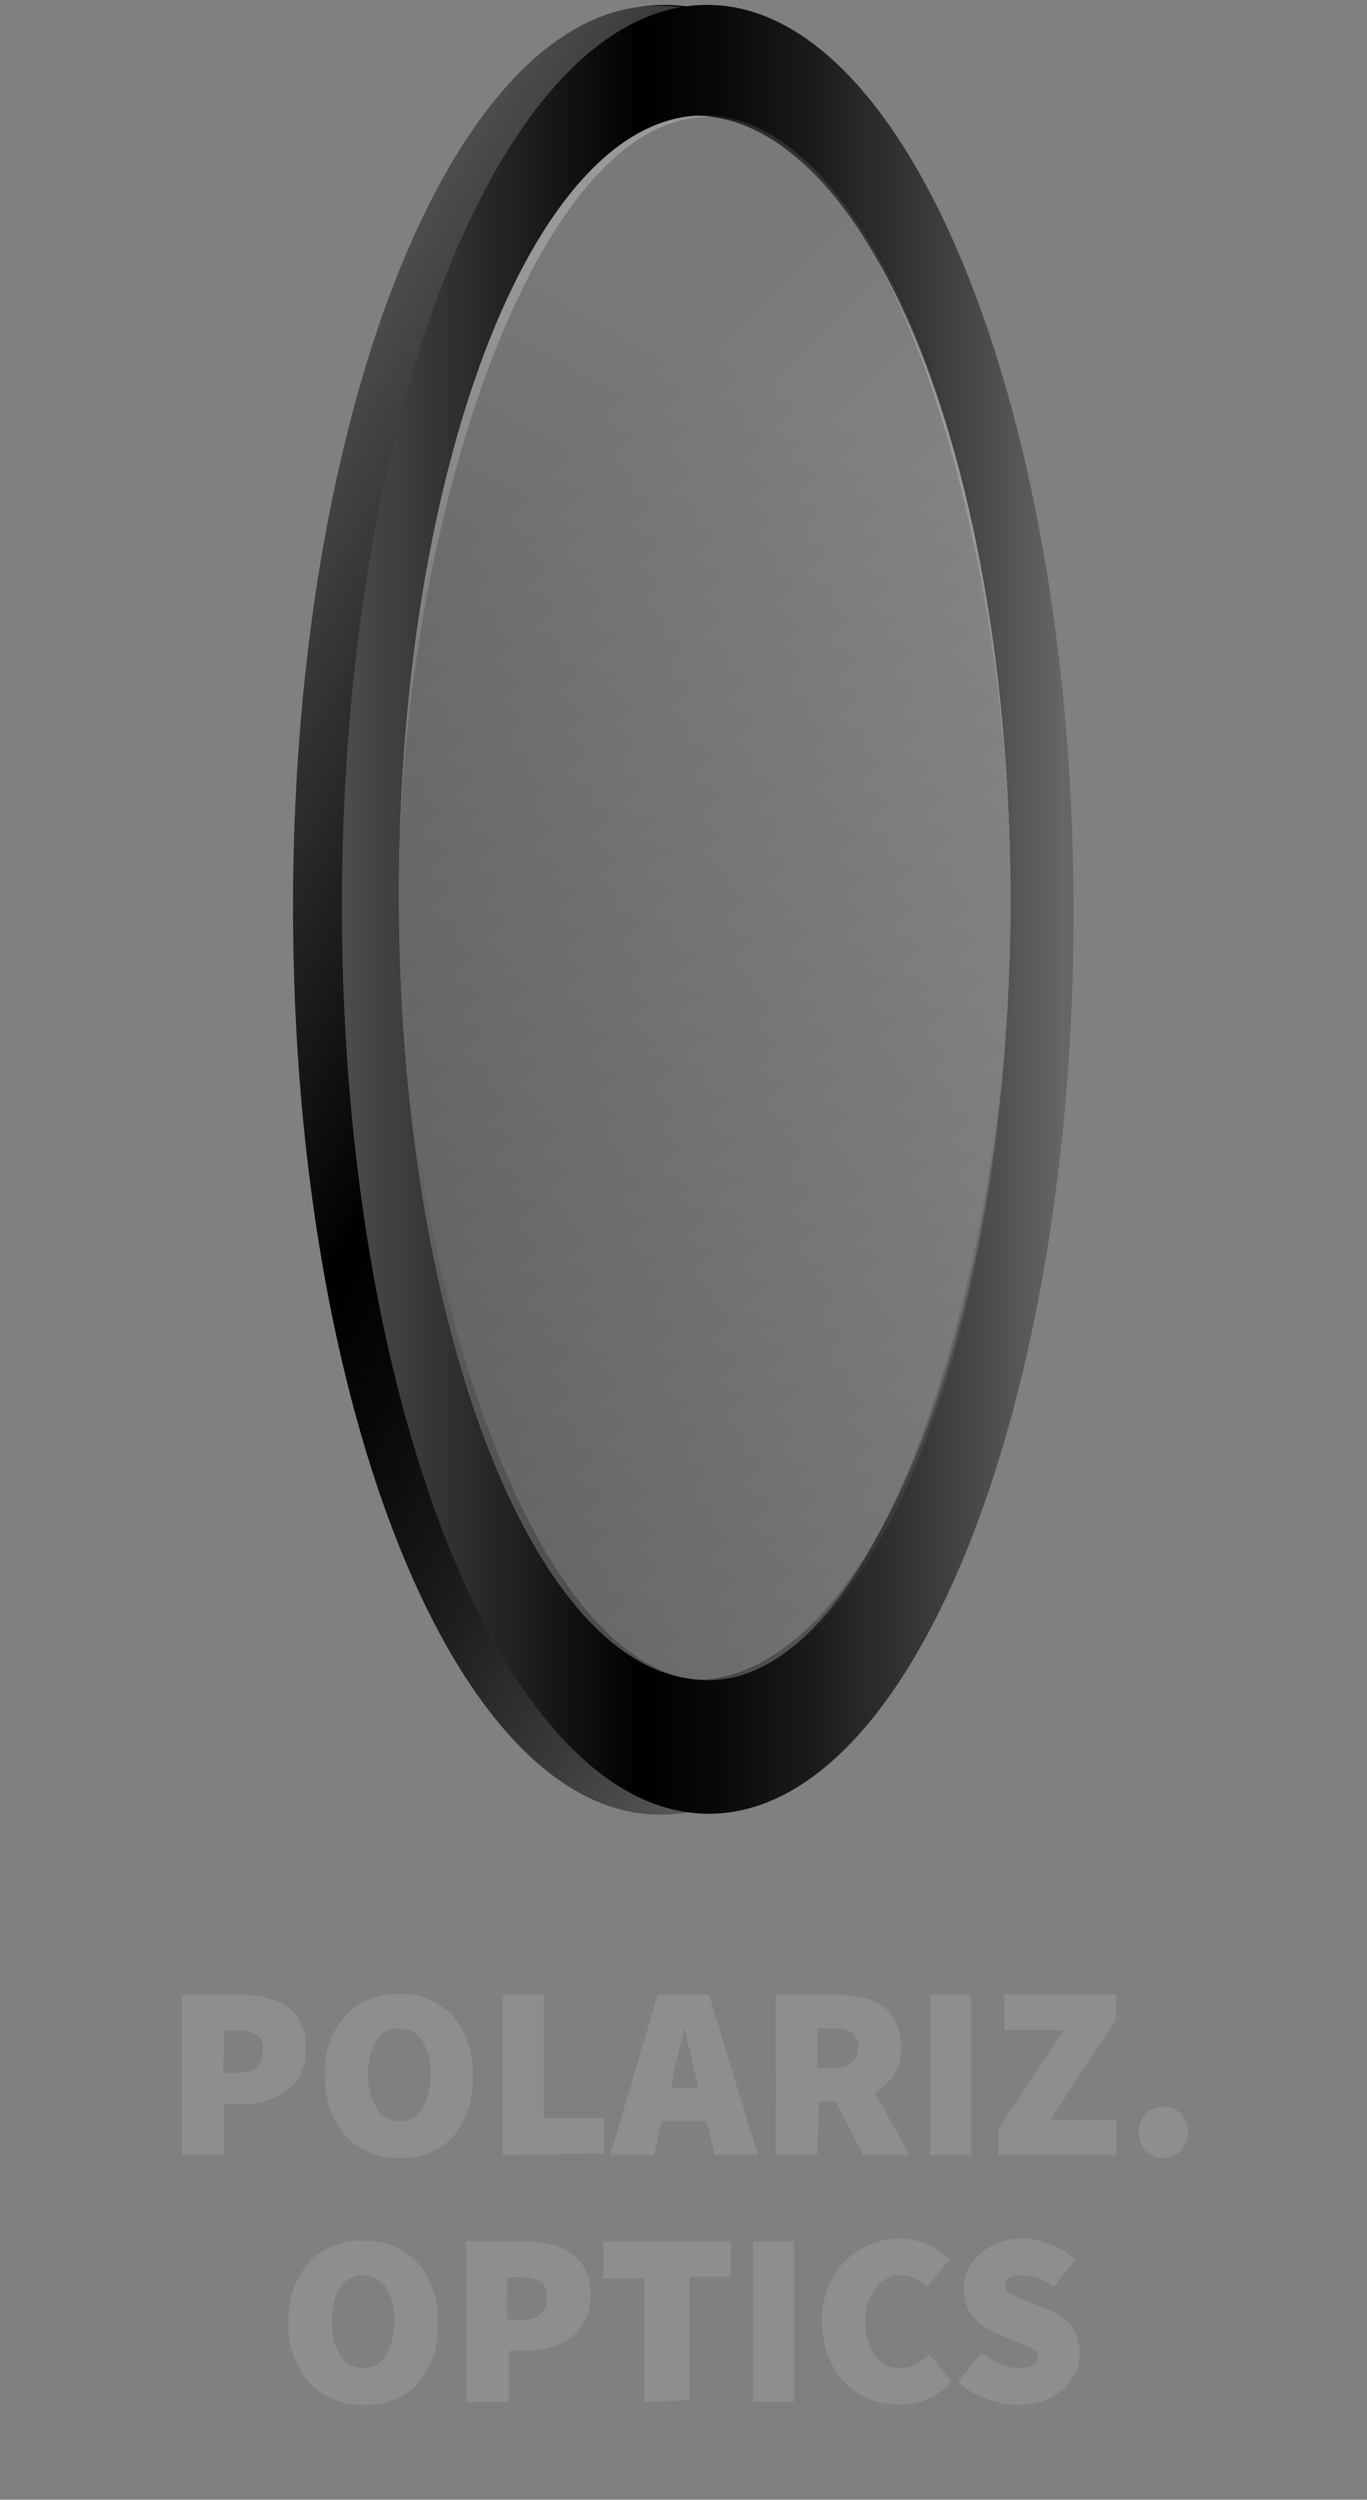 <svg xmlns="http://www.w3.org/2000/svg" xmlns:xlink="http://www.w3.org/1999/xlink" viewBox="0 0 33.26 60.78"><rect x="0" y="0" width="33.26" height="60.78" fill="#808080" stroke="none"/><defs><style>.cls-1{isolation:isolate;}.cls-2{fill:#8e8e8e;}.cls-3{opacity:0.65;}.cls-4{opacity:0.61;fill:url(#linear-gradient);}.cls-5{opacity:0.51;fill:url(#linear-gradient-2);}.cls-6{fill:url(#linear-gradient-3);}.cls-10,.cls-7{mix-blend-mode:multiply;}.cls-7{fill:url(#linear-gradient-4);}.cls-8{fill:url(#linear-gradient-5);}.cls-9{fill:url(#linear-gradient-6);}.cls-10{opacity:0.42;fill:url(#linear-gradient-7);}</style><linearGradient id="linear-gradient" x1="26.23" y1="26.28" x2="5.81" y2="14.49" gradientUnits="userSpaceOnUse"><stop offset="0.02" stop-color="#666"/><stop offset="0.02" stop-color="#6e6e6e"/><stop offset="0.05" stop-color="#999899"/><stop offset="0.07" stop-color="#b8b7b8"/><stop offset="0.09" stop-color="#cbcacb"/><stop offset="0.11" stop-color="#d2d1d2"/><stop offset="0.18" stop-color="#c5c4c5"/><stop offset="0.29" stop-color="#979696"/><stop offset="0.33" stop-color="#919090"/><stop offset="0.5" stop-color="#f2f2f2"/><stop offset="0.78" stop-color="#c9c8c8"/><stop offset="0.85" stop-color="#fff"/><stop offset="1" stop-color="#4d4d4d"/></linearGradient><linearGradient id="linear-gradient-2" x1="17.09" y1="39.4" x2="17.09" y2="1.36" gradientUnits="userSpaceOnUse"><stop offset="0.02" stop-color="#666"/><stop offset="0.02" stop-color="#6e6e6e"/><stop offset="0.05" stop-color="#999899"/><stop offset="0.07" stop-color="#b8b7b8"/><stop offset="0.09" stop-color="#cbcacb"/><stop offset="0.11" stop-color="#d2d1d2"/><stop offset="0.18" stop-color="#c5c4c5"/><stop offset="0.29" stop-color="#979696"/><stop offset="0.36" stop-color="#919090"/><stop offset="0.59" stop-color="#c9c8c8"/><stop offset="0.85" stop-color="#f2f2f2"/><stop offset="1" stop-color="#4d4d4d"/></linearGradient><linearGradient id="linear-gradient-3" x1="25.1" y1="22.11" x2="7.29" y2="22.11" gradientUnits="userSpaceOnUse"><stop offset="0.02" stop-color="#666"/><stop offset="0.02" stop-color="#646464"/><stop offset="0.2" stop-color="#393939"/><stop offset="0.36" stop-color="#1a1a1a"/><stop offset="0.5" stop-color="#070707"/><stop offset="0.59"/><stop offset="1" stop-color="#4d4d4d"/></linearGradient><linearGradient id="linear-gradient-4" x1="8.43" y1="36.48" x2="25.35" y2="7.18" gradientUnits="userSpaceOnUse"><stop offset="0" stop-color="#4d4d4d"/><stop offset="0.85" stop-color="#999"/></linearGradient><linearGradient id="linear-gradient-5" x1="27.69" y1="28.86" x2="4.39" y2="15.41" xlink:href="#linear-gradient-3"/><linearGradient id="linear-gradient-6" x1="26.13" y1="22.11" x2="8.32" y2="22.11" xlink:href="#linear-gradient-3"/><linearGradient id="linear-gradient-7" x1="27.38" y1="31.99" x2="7.07" y2="11.68" gradientUnits="userSpaceOnUse"><stop offset="0" stop-color="#999"/><stop offset="0.85" stop-color="#4d4d4d"/></linearGradient></defs><g class="cls-1"><g id="Layer_1" data-name="Layer 1"><path class="cls-2" d="M4.43,52.4V48.5H5.85a2.47,2.47,0,0,1,.79.12,1.19,1.19,0,0,1,.58.4,1.23,1.23,0,0,1,.22.78,1.26,1.26,0,0,1-.22.78,1.34,1.34,0,0,1-.58.44,1.9,1.9,0,0,1-.76.14H5.46V52.4Zm1-2h.37c.4,0,.6-.19.6-.55a.43.43,0,0,0-.16-.38.85.85,0,0,0-.46-.1H5.46Z"/><path class="cls-2" d="M9.72,52.47a1.7,1.7,0,0,1-1.31-.54,2.09,2.09,0,0,1-.5-1.5A2,2,0,0,1,8.41,49a1.72,1.72,0,0,1,1.31-.52A1.73,1.73,0,0,1,11,49a2.07,2.07,0,0,1,.5,1.48,2.14,2.14,0,0,1-.5,1.5A1.71,1.71,0,0,1,9.72,52.47Zm0-.89a.63.63,0,0,0,.55-.31,1.49,1.49,0,0,0,.2-.84,1.4,1.4,0,0,0-.2-.82.63.63,0,0,0-.55-.29.62.62,0,0,0-.55.29,1.4,1.4,0,0,0-.21.82,1.49,1.49,0,0,0,.21.84A.62.62,0,0,0,9.72,51.58Z"/><path class="cls-2" d="M12.23,52.4V48.5h1v3h1.47v.86Z"/><path class="cls-2" d="M17.39,52.4l-.2-.83H16.1l-.19.83H14.85L16,48.5h1.25l1.19,3.9Zm-1-1.9-.06.27H17l-.07-.27c-.05-.18-.09-.38-.14-.6s-.1-.44-.15-.63h0c0,.2-.08.41-.13.63S16.4,50.32,16.35,50.5Z"/><path class="cls-2" d="M19.88,52.4h-1V48.5h1.48a2.7,2.7,0,0,1,.77.11,1.17,1.17,0,0,1,.57.39,1.23,1.23,0,0,1,.22.76,1.28,1.28,0,0,1-.18.7,1.32,1.32,0,0,1-.45.43l.84,1.51H21l-.67-1.31h-.4Zm0-2.12h.37c.42,0,.63-.18.63-.52a.37.37,0,0,0-.16-.35,1,1,0,0,0-.47-.09h-.37Z"/><path class="cls-2" d="M22.63,52.4V48.5h1v3.9Z"/><path class="cls-2" d="M24.29,52.4v-.62l1.59-2.42H24.44V48.5h2.71v.62l-1.59,2.42h1.61v.86Z"/><path class="cls-2" d="M28.31,52.47a.59.59,0,0,1-.44-.18.63.63,0,0,1-.16-.44.64.64,0,0,1,.16-.45.58.58,0,0,1,.44-.17.56.56,0,0,1,.43.17.64.64,0,0,1,.17.45.64.64,0,0,1-.17.44A.57.57,0,0,1,28.31,52.47Z"/><path class="cls-2" d="M8.84,58.47a1.73,1.73,0,0,1-1.32-.54,2.14,2.14,0,0,1-.5-1.5A2.07,2.07,0,0,1,7.52,55a1.76,1.76,0,0,1,1.32-.52,1.73,1.73,0,0,1,1.31.52,2.07,2.07,0,0,1,.5,1.48,2.14,2.14,0,0,1-.5,1.5A1.71,1.71,0,0,1,8.84,58.47Zm0-.89a.63.63,0,0,0,.55-.31,1.58,1.58,0,0,0,.2-.84,1.48,1.48,0,0,0-.2-.82.68.68,0,0,0-1.11,0,1.48,1.48,0,0,0-.2.82,1.58,1.58,0,0,0,.2.84A.63.63,0,0,0,8.84,57.58Z"/><path class="cls-2" d="M11.34,58.4V54.5h1.43a2.47,2.47,0,0,1,.79.12,1.19,1.19,0,0,1,.58.4,1.29,1.29,0,0,1,.22.78,1.21,1.21,0,0,1-.8,1.22,1.94,1.94,0,0,1-.76.14h-.42V58.4Zm1-2h.37c.4,0,.6-.19.6-.55a.45.45,0,0,0-.16-.38.89.89,0,0,0-.47-.1h-.34Z"/><path class="cls-2" d="M15.68,58.4v-3h-1V54.5h3.1v.86h-1v3Z"/><path class="cls-2" d="M18.32,58.4V54.5h1v3.9Z"/><path class="cls-2" d="M21.9,58.47a1.92,1.92,0,0,1-.92-.22,1.72,1.72,0,0,1-.68-.66A2.22,2.22,0,0,1,20,56.48a2.12,2.12,0,0,1,.27-1.11,1.81,1.81,0,0,1,.7-.7,1.83,1.83,0,0,1,.92-.24,1.58,1.58,0,0,1,.69.15,2.37,2.37,0,0,1,.52.36l-.54.66a1.74,1.74,0,0,0-.3-.2.67.67,0,0,0-.35-.08.77.77,0,0,0-.6.3,1.22,1.22,0,0,0-.25.82,1.39,1.39,0,0,0,.23.85.72.72,0,0,0,.61.29.74.74,0,0,0,.4-.1,1.47,1.47,0,0,0,.31-.23l.54.65A1.63,1.63,0,0,1,21.9,58.47Z"/><path class="cls-2" d="M24.78,58.47a2.17,2.17,0,0,1-.77-.14,1.93,1.93,0,0,1-.7-.42l.58-.7a2.07,2.07,0,0,0,.45.27,1.21,1.21,0,0,0,.47.1c.29,0,.44-.09.44-.27a.24.24,0,0,0-.14-.21l-.39-.17-.48-.2a1.48,1.48,0,0,1-.56-.4,1,1,0,0,1-.23-.69,1.09,1.09,0,0,1,.41-.85,1.51,1.51,0,0,1,1-.36,1.82,1.82,0,0,1,.68.13,1.63,1.63,0,0,1,.62.39l-.52.65a2.08,2.08,0,0,0-.38-.21,1,1,0,0,0-.4-.07c-.27,0-.41.08-.41.26a.24.24,0,0,0,.16.21l.42.18.47.19a1.22,1.22,0,0,1,.57.4,1.07,1.07,0,0,1,.2.67,1.18,1.18,0,0,1-.4.86A1.53,1.53,0,0,1,24.78,58.47Z"/><g class="cls-3"><ellipse class="cls-4" cx="16.02" cy="20.38" rx="8.04" ry="19.02"/><ellipse class="cls-5" cx="17.09" cy="20.38" rx="8.04" ry="19.02"/></g><path class="cls-6" d="M16.09.12c-4.92.11-8.86,10-8.8,22.18s4.1,21.9,9,21.8,8.86-10,8.8-22.19S21,0,16.09.12Zm.12,40.72C12.1,40.93,8.72,32.49,8.67,22S11.91,2.89,16,2.8s7.49,8.35,7.54,18.86S20.32,40.75,16.21,40.84Z"/><ellipse class="cls-7" cx="16.89" cy="21.83" rx="7.7" ry="19.02"/><path class="cls-8" d="M15.93.14c-4.92.11-8.86,10-8.8,22.19s4.09,21.9,9,21.79a3.67,3.67,0,0,0,1.13-.19c4.38-1.47,7.73-10.79,7.67-22C24.88,9.79,20.85,0,15.93.14Zm1.31,40.71C13.12,40.94,9.75,32.5,9.7,22S12.94,2.9,17.05,2.81s7.49,8.36,7.54,18.86S21.35,40.76,17.24,40.85Z"/><path class="cls-9" d="M17.12.12c-4.92.11-8.86,10-8.8,22.18s4.09,21.9,9,21.8,8.86-10,8.8-22.19S22,0,17.12.12Zm.11,40.72C13.12,40.93,9.75,32.49,9.7,22S12.94,2.89,17.05,2.8s7.49,8.35,7.54,18.86S21.35,40.75,17.23,40.84Z"/><path class="cls-10" d="M24.59,22.38c-.1,8.49-3.06,18.21-7.19,18.47-4.29.28-7.7-9.81-7.7-19s3.41-19.28,7.7-19S24.7,13.43,24.59,22.38Z"/></g></g></svg>